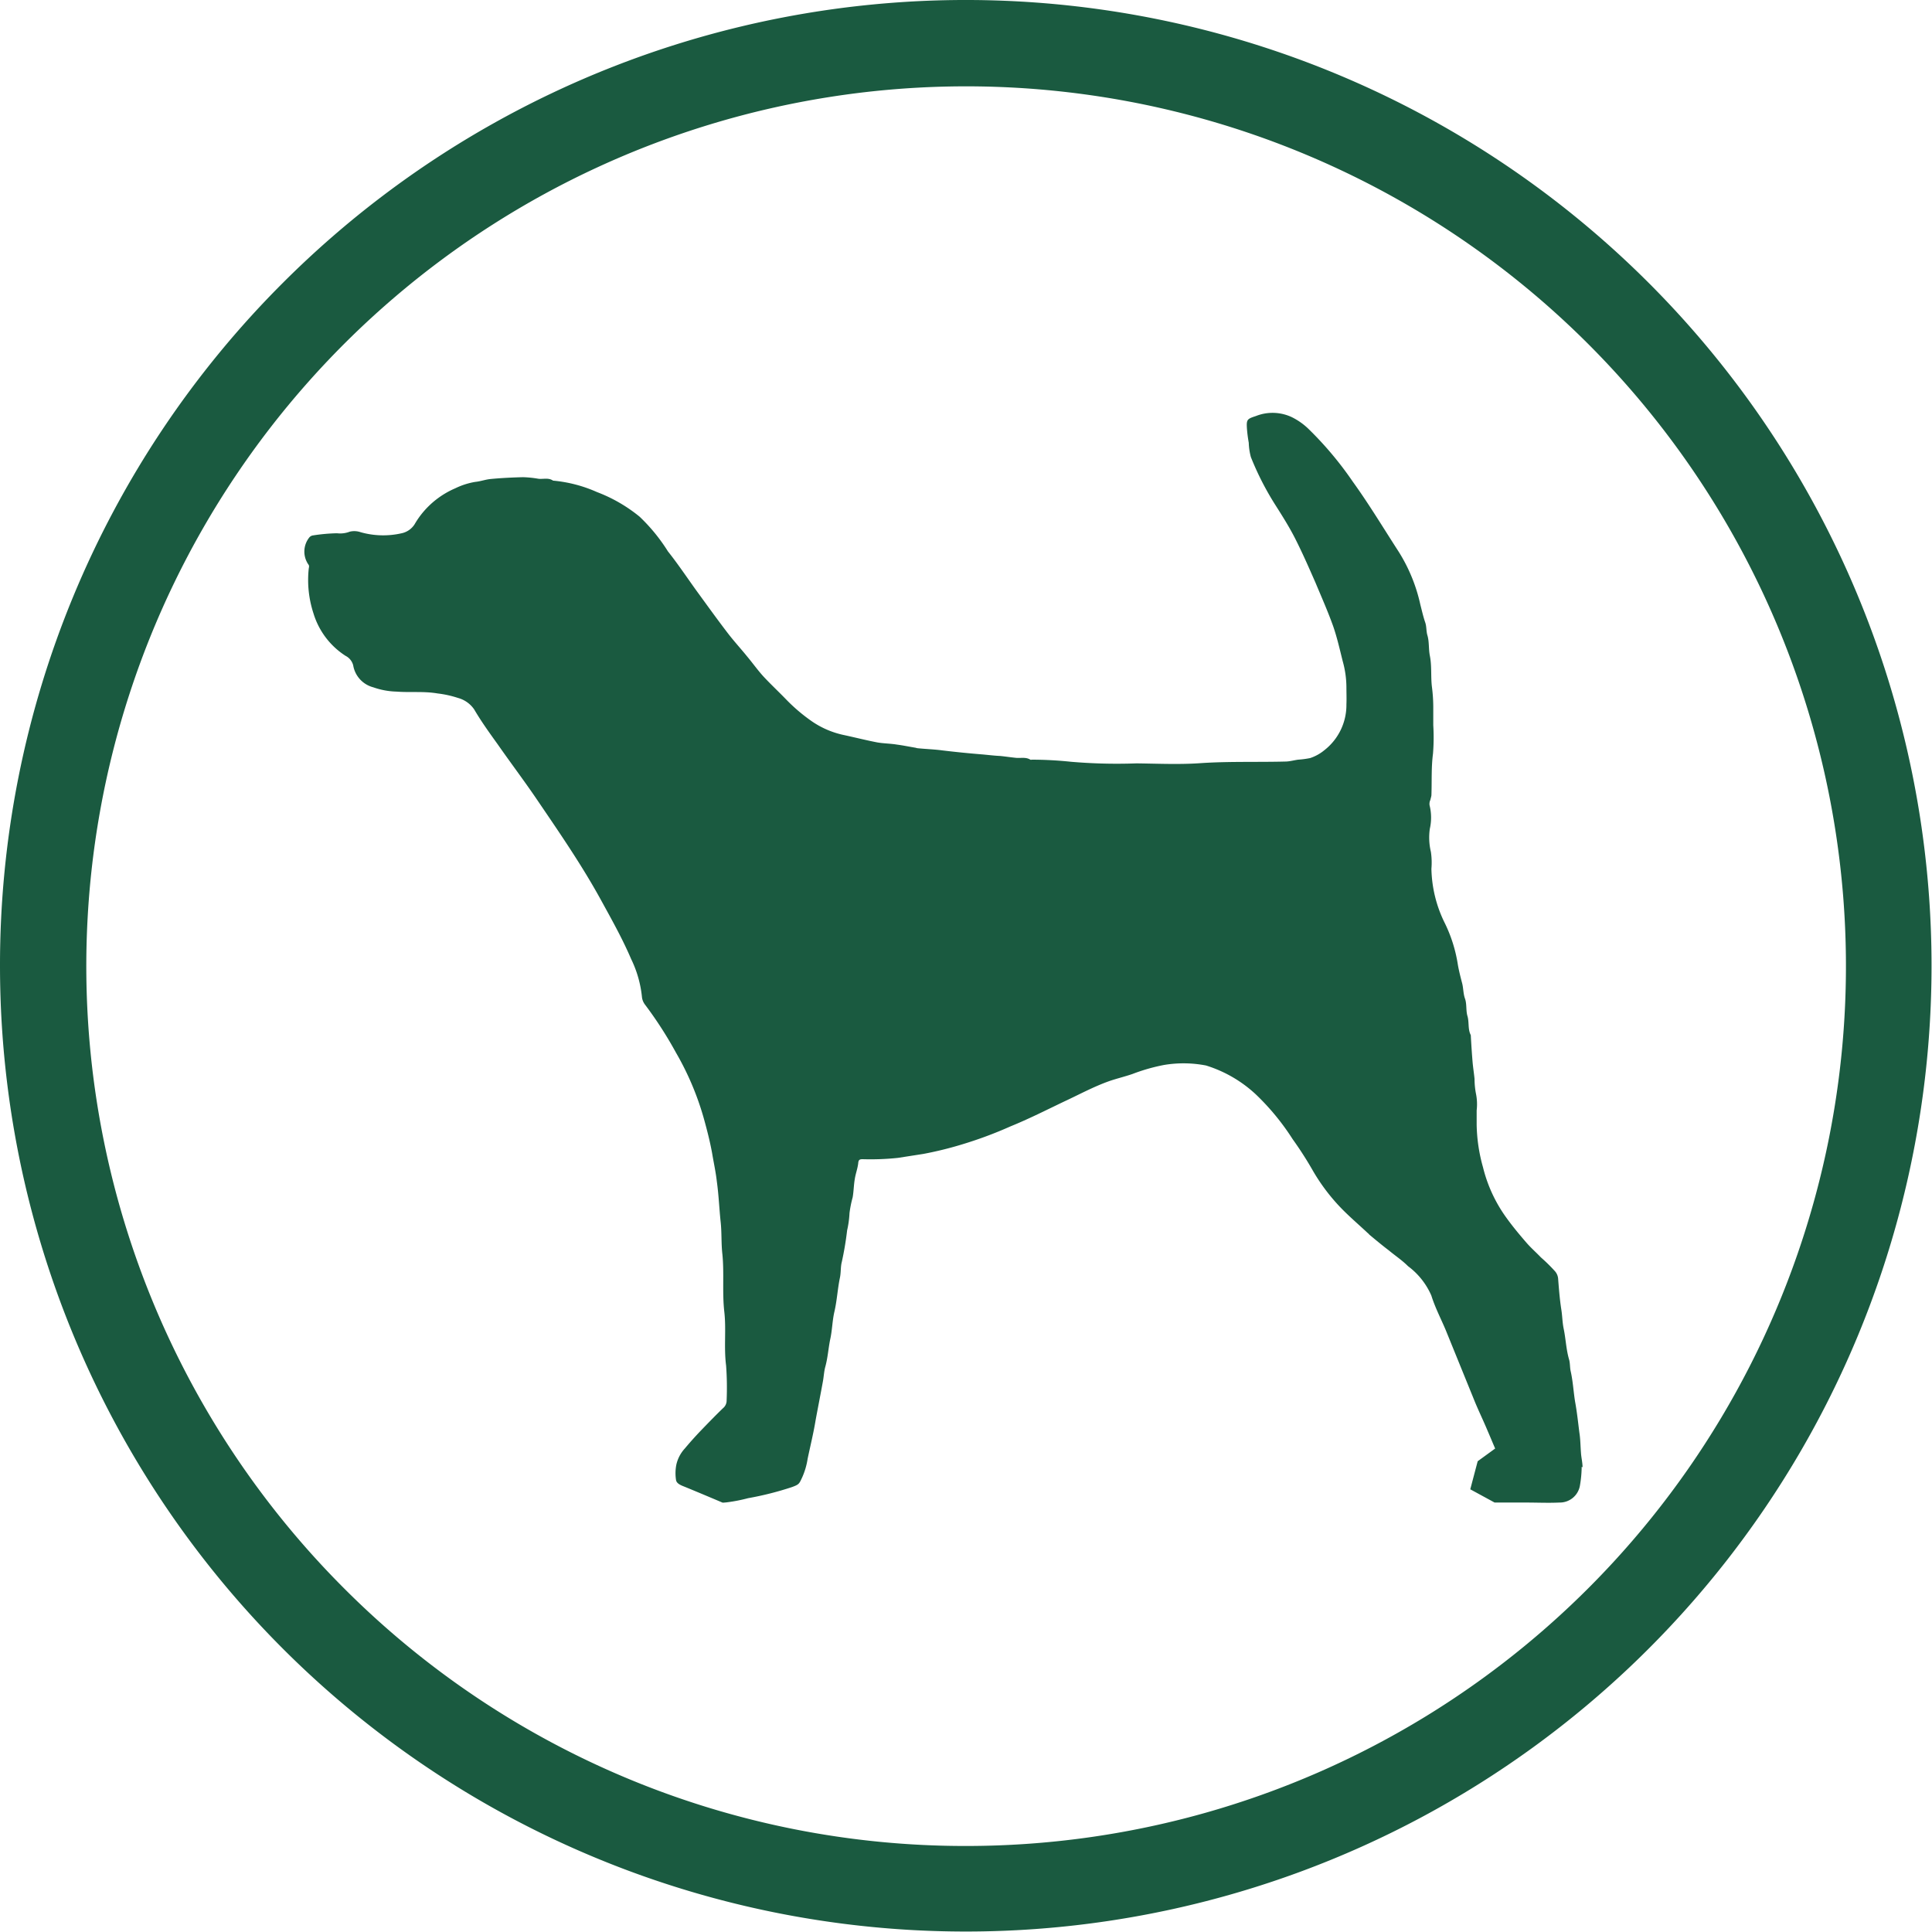 <svg xmlns="http://www.w3.org/2000/svg" width="135" height="135" viewBox="0 0 135 135"><defs><style>.a{fill:#1a5a40;}</style></defs><path class="a" d="M24.029,110.974a61.478,61.478,0,1,1,43.48,18.015,61.276,61.276,0,0,1-43.48-18.015ZM0,67.5A67.484,67.484,0,1,0,19.767,19.764,67.36,67.36,0,0,0,0,67.5Z" transform="translate(0 0)"/><path class="a" d="M100.608,89.059c0-.333-.092-.684-.111-1.017-.037-.481-.037-.943-.111-1.406-.092-.721-.166-1.443-.3-2.164-.111-.684-.148-1.406-.3-2.09-.074-.3-.037-.592-.129-.888-.2-.7-.222-1.424-.37-2.127-.092-.444-.092-.906-.166-1.35-.111-.721-.166-1.443-.222-2.164a.9.9,0,0,0-.24-.518,11.574,11.574,0,0,0-.962-.943c-.333-.351-.7-.666-1.017-1.036-.481-.555-.943-1.11-1.369-1.7A10.1,10.1,0,0,1,93.653,68.1a11.6,11.6,0,0,1-.444-2.978v-1a3.706,3.706,0,0,0-.037-1.11,5.463,5.463,0,0,1-.111-1.091c-.037-.37-.092-.721-.129-1.091-.055-.629-.092-1.239-.129-1.868a.315.315,0,0,0-.018-.129c-.2-.407-.092-.888-.222-1.313-.111-.388-.037-.832-.166-1.2-.129-.351-.111-.721-.2-1.073-.111-.425-.222-.851-.3-1.295a10.079,10.079,0,0,0-.962-3.015,8.916,8.916,0,0,1-.888-3.7,5.044,5.044,0,0,0-.037-1.184,4.312,4.312,0,0,1-.074-1.609,3.538,3.538,0,0,0-.018-1.646.651.651,0,0,1,.055-.37c.019-.092.055-.2.074-.314.037-.98-.018-1.942.111-2.923a14.111,14.111,0,0,0,.019-1.979h0V35.894a11.3,11.3,0,0,0-.092-1.35c-.092-.721,0-1.461-.148-2.2-.092-.462-.037-.962-.166-1.406-.092-.3-.055-.592-.148-.888-.148-.425-.24-.851-.351-1.276a11.577,11.577,0,0,0-1.517-3.7c-1.054-1.628-2.053-3.293-3.2-4.884a24.233,24.233,0,0,0-3.071-3.663,4.575,4.575,0,0,0-1.2-.851,3.157,3.157,0,0,0-2.5-.074c-.61.2-.666.24-.629.851a9.561,9.561,0,0,0,.129,1.017,4.337,4.337,0,0,0,.148,1,20.161,20.161,0,0,0,1.7,3.33c.481.758.962,1.517,1.369,2.312.518,1.017.98,2.072,1.443,3.126.425,1.017.869,2.016,1.239,3.052.277.8.462,1.628.666,2.442a6.841,6.841,0,0,1,.259,1.831c0,.388.018.8,0,1.184a4,4,0,0,1-1.535,3.2,3.092,3.092,0,0,1-1,.555,6.417,6.417,0,0,1-.832.111c-.277.037-.536.111-.814.129-1.979.055-3.977-.019-5.957.111-1.5.111-3.034.037-4.532.019a37.688,37.688,0,0,1-4.569-.111,26.5,26.5,0,0,0-2.719-.148c-.037,0-.092.018-.129,0-.314-.2-.684-.092-1.017-.129-.37-.037-.721-.092-1.091-.129-.425-.019-.851-.074-1.276-.111-.925-.074-1.831-.166-2.756-.277-.555-.074-1.11-.092-1.683-.148a.657.657,0,0,1-.185-.037c-.444-.074-.888-.166-1.313-.222-.444-.074-.906-.074-1.35-.148-.777-.148-1.572-.351-2.349-.518a6.2,6.2,0,0,1-2.22-.943,12.155,12.155,0,0,1-1.831-1.554c-.518-.536-1.073-1.054-1.572-1.591-.407-.444-.758-.943-1.147-1.406-.462-.573-.962-1.11-1.406-1.7-.721-.943-1.424-1.924-2.127-2.886-.666-.925-1.295-1.868-2-2.756a12.462,12.462,0,0,0-1.979-2.423,10.681,10.681,0,0,0-2.978-1.72,9.644,9.644,0,0,0-3.071-.8c-.314-.222-.684-.092-1.017-.129a7.276,7.276,0,0,0-1.091-.111c-.758.019-1.517.056-2.275.129-.351.037-.7.166-1.054.2a5.07,5.07,0,0,0-1.387.444,6.069,6.069,0,0,0-2.22,1.628,5.932,5.932,0,0,0-.629.888,1.421,1.421,0,0,1-.906.629,5.794,5.794,0,0,1-2.867-.074,1.347,1.347,0,0,0-.758-.037,1.845,1.845,0,0,1-.888.111,12.374,12.374,0,0,0-1.665.148.414.414,0,0,0-.277.148,1.585,1.585,0,0,0-.074,1.868c.092.111.055.185.037.314a7.481,7.481,0,0,0,.333,3.126,5.377,5.377,0,0,0,2.238,2.96,1.035,1.035,0,0,1,.536.666,1.91,1.91,0,0,0,1.406,1.535,5.284,5.284,0,0,0,1.628.3c.943.074,1.905-.037,2.867.129a7.234,7.234,0,0,1,1.424.314,2,2,0,0,1,1.128.8c.5.851,1.073,1.646,1.646,2.442.851,1.221,1.757,2.423,2.608,3.663,1.609,2.368,3.237,4.717,4.606,7.214.74,1.35,1.5,2.7,2.109,4.125a7.844,7.844,0,0,1,.758,2.682,1.082,1.082,0,0,0,.222.518,27.559,27.559,0,0,1,2.146,3.33A19.98,19.98,0,0,1,39.211,64.7c.222.8.425,1.591.573,2.4.111.666.259,1.332.333,2,.129.925.166,1.85.259,2.756.092.777.037,1.554.129,2.331.129,1.313-.018,2.645.129,3.977.148,1.239-.037,2.516.129,3.792a21.189,21.189,0,0,1,.037,2.423.693.693,0,0,1-.259.555c-.536.518-1.054,1.054-1.572,1.591-.37.388-.74.8-1.091,1.221a2.467,2.467,0,0,0-.592,1.128,3.092,3.092,0,0,0-.019,1.091c.056.259.388.37.666.481.851.351,1.683.7,2.516,1.054.092.055.166.018.277.018a11.221,11.221,0,0,0,1.572-.3,21.954,21.954,0,0,0,3.071-.777c.5-.185.5-.222.721-.7a5.058,5.058,0,0,0,.37-1.276c.185-.888.407-1.776.555-2.682.166-.906.351-1.831.518-2.756.055-.314.074-.647.148-.943.185-.647.222-1.295.351-1.942.148-.647.148-1.313.3-1.961.185-.8.222-1.609.388-2.386.074-.37.037-.74.129-1.091a21.858,21.858,0,0,0,.37-2.2,6.715,6.715,0,0,0,.166-1.2,7.857,7.857,0,0,1,.222-1.11c.074-.425.074-.851.148-1.276.055-.37.2-.74.24-1.11.018-.259.129-.277.314-.277a18.238,18.238,0,0,0,2.46-.092l1.776-.277a25.085,25.085,0,0,0,2.645-.647,28.434,28.434,0,0,0,3.441-1.276c1.276-.518,2.516-1.147,3.755-1.739,1.036-.481,2.053-1.036,3.145-1.424.536-.185,1.091-.314,1.628-.5a13,13,0,0,1,2.2-.629,8.227,8.227,0,0,1,2.941.037,9.029,9.029,0,0,1,3.459,2,16.863,16.863,0,0,1,2.59,3.145,25.155,25.155,0,0,1,1.424,2.22,13.513,13.513,0,0,0,1.85,2.479c.629.666,1.332,1.258,2,1.887.037.019.055.055.092.092.444.37.888.74,1.35,1.091.444.37.943.7,1.35,1.11a5.069,5.069,0,0,1,1.628,2.053c.259.832.666,1.609,1,2.4l2.053,5.05c.277.666.592,1.313.869,1.979.185.425.351.832.536,1.258l-1.221.888-.518,1.961,1.7.925h2.164c.8,0,1.591.037,2.368,0a1.427,1.427,0,0,0,1.424-1.147,8.148,8.148,0,0,0,.129-1.35Z" transform="translate(9.974 13.469)"/></svg>